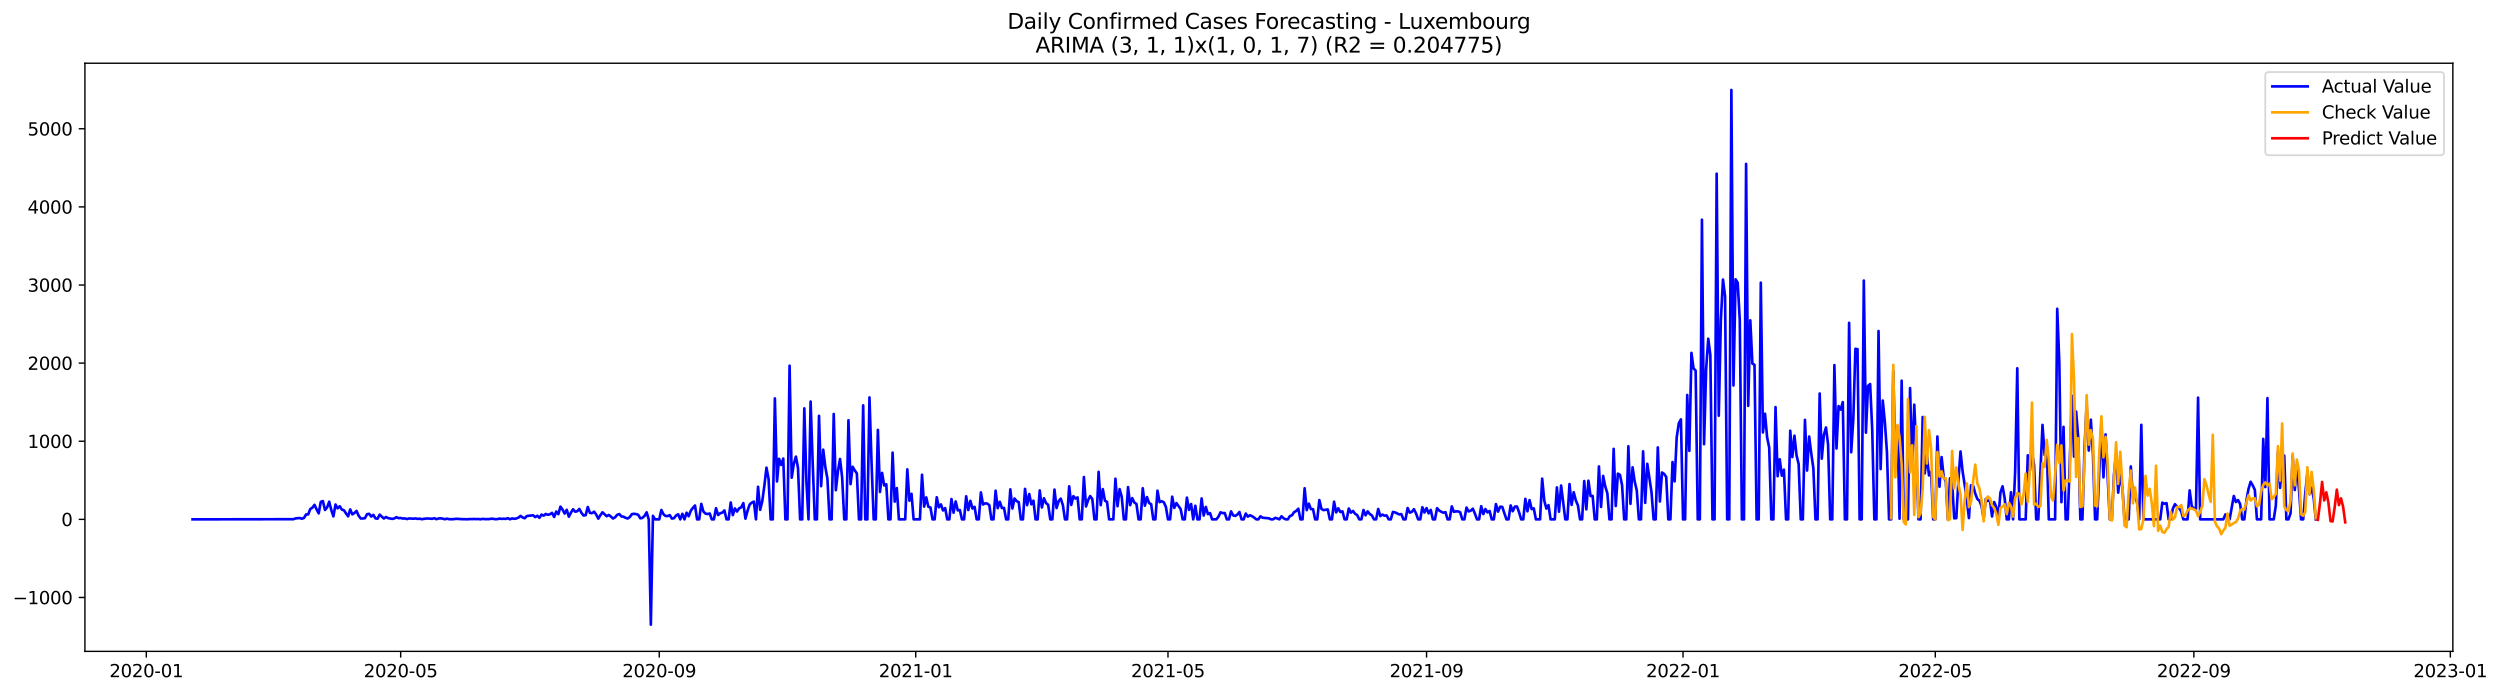 <?xml version="1.0" encoding="utf-8" standalone="no"?>
<!DOCTYPE svg PUBLIC "-//W3C//DTD SVG 1.1//EN"
  "http://www.w3.org/Graphics/SVG/1.1/DTD/svg11.dtd">
<svg xmlns:xlink="http://www.w3.org/1999/xlink" width="1413.894pt" height="392.274pt" viewBox="0 0 1413.894 392.274" xmlns="http://www.w3.org/2000/svg" version="1.1">
 <defs>
  <style type="text/css">*{stroke-linejoin: round; stroke-linecap: butt}</style>
 </defs>
 <g id="figure_1">
  <g id="patch_1">
   <path d="M 0 392.274 
L 1413.894 392.274 
L 1413.894 0 
L 0 0 
z
" style="fill: #ffffff"/>
  </g>
  <g id="axes_1">
   <g id="patch_2">
    <path d="M 48.03 368.396 
L 1387.23 368.396 
L 1387.23 35.755 
L 48.03 35.755 
z
" style="fill: #ffffff"/>
   </g>
   <g id="matplotlib.axis_1">
    <g id="xtick_1">
     <g id="line2d_1">
      <defs>
       <path id="m82446650cd" d="M 0 0 
L 0 3.5 
" style="stroke: #000000; stroke-width: 0.8"/>
      </defs>
      <g>
       <use xlink:href="#m82446650cd" x="82.746" y="368.396" style="stroke: #000000; stroke-width: 0.8"/>
      </g>
     </g>
     <g id="text_1">
      <!-- 2020-01 -->
      <g transform="translate(61.855 382.994)scale(0.1 -0.1)">
       <defs>
        <path id="DejaVuSans-32" d="M 1228 531 
L 3431 531 
L 3431 0 
L 469 0 
L 469 531 
Q 828 903 1448 1529 
Q 2069 2156 2228 2338 
Q 2531 2678 2651 2914 
Q 2772 3150 2772 3378 
Q 2772 3750 2511 3984 
Q 2250 4219 1831 4219 
Q 1534 4219 1204 4116 
Q 875 4013 500 3803 
L 500 4441 
Q 881 4594 1212 4672 
Q 1544 4750 1819 4750 
Q 2544 4750 2975 4387 
Q 3406 4025 3406 3419 
Q 3406 3131 3298 2873 
Q 3191 2616 2906 2266 
Q 2828 2175 2409 1742 
Q 1991 1309 1228 531 
z
" transform="scale(0.016)"/>
        <path id="DejaVuSans-30" d="M 2034 4250 
Q 1547 4250 1301 3770 
Q 1056 3291 1056 2328 
Q 1056 1369 1301 889 
Q 1547 409 2034 409 
Q 2525 409 2770 889 
Q 3016 1369 3016 2328 
Q 3016 3291 2770 3770 
Q 2525 4250 2034 4250 
z
M 2034 4750 
Q 2819 4750 3233 4129 
Q 3647 3509 3647 2328 
Q 3647 1150 3233 529 
Q 2819 -91 2034 -91 
Q 1250 -91 836 529 
Q 422 1150 422 2328 
Q 422 3509 836 4129 
Q 1250 4750 2034 4750 
z
" transform="scale(0.016)"/>
        <path id="DejaVuSans-2d" d="M 313 2009 
L 1997 2009 
L 1997 1497 
L 313 1497 
L 313 2009 
z
" transform="scale(0.016)"/>
        <path id="DejaVuSans-31" d="M 794 531 
L 1825 531 
L 1825 4091 
L 703 3866 
L 703 4441 
L 1819 4666 
L 2450 4666 
L 2450 531 
L 3481 531 
L 3481 0 
L 794 0 
L 794 531 
z
" transform="scale(0.016)"/>
       </defs>
       <use xlink:href="#DejaVuSans-32"/>
       <use xlink:href="#DejaVuSans-30" x="63.623"/>
       <use xlink:href="#DejaVuSans-32" x="127.246"/>
       <use xlink:href="#DejaVuSans-30" x="190.869"/>
       <use xlink:href="#DejaVuSans-2d" x="254.492"/>
       <use xlink:href="#DejaVuSans-30" x="290.576"/>
       <use xlink:href="#DejaVuSans-31" x="354.199"/>
      </g>
     </g>
    </g>
    <g id="xtick_2">
     <g id="line2d_2">
      <g>
       <use xlink:href="#m82446650cd" x="226.606" y="368.396" style="stroke: #000000; stroke-width: 0.8"/>
      </g>
     </g>
     <g id="text_2">
      <!-- 2020-05 -->
      <g transform="translate(205.714 382.994)scale(0.1 -0.1)">
       <defs>
        <path id="DejaVuSans-35" d="M 691 4666 
L 3169 4666 
L 3169 4134 
L 1269 4134 
L 1269 2991 
Q 1406 3038 1543 3061 
Q 1681 3084 1819 3084 
Q 2600 3084 3056 2656 
Q 3513 2228 3513 1497 
Q 3513 744 3044 326 
Q 2575 -91 1722 -91 
Q 1428 -91 1123 -41 
Q 819 9 494 109 
L 494 744 
Q 775 591 1075 516 
Q 1375 441 1709 441 
Q 2250 441 2565 725 
Q 2881 1009 2881 1497 
Q 2881 1984 2565 2268 
Q 2250 2553 1709 2553 
Q 1456 2553 1204 2497 
Q 953 2441 691 2322 
L 691 4666 
z
" transform="scale(0.016)"/>
       </defs>
       <use xlink:href="#DejaVuSans-32"/>
       <use xlink:href="#DejaVuSans-30" x="63.623"/>
       <use xlink:href="#DejaVuSans-32" x="127.246"/>
       <use xlink:href="#DejaVuSans-30" x="190.869"/>
       <use xlink:href="#DejaVuSans-2d" x="254.492"/>
       <use xlink:href="#DejaVuSans-30" x="290.576"/>
       <use xlink:href="#DejaVuSans-35" x="354.199"/>
      </g>
     </g>
    </g>
    <g id="xtick_3">
     <g id="line2d_3">
      <g>
       <use xlink:href="#m82446650cd" x="372.843" y="368.396" style="stroke: #000000; stroke-width: 0.8"/>
      </g>
     </g>
     <g id="text_3">
      <!-- 2020-09 -->
      <g transform="translate(351.951 382.994)scale(0.1 -0.1)">
       <defs>
        <path id="DejaVuSans-39" d="M 703 97 
L 703 672 
Q 941 559 1184 500 
Q 1428 441 1663 441 
Q 2288 441 2617 861 
Q 2947 1281 2994 2138 
Q 2813 1869 2534 1725 
Q 2256 1581 1919 1581 
Q 1219 1581 811 2004 
Q 403 2428 403 3163 
Q 403 3881 828 4315 
Q 1253 4750 1959 4750 
Q 2769 4750 3195 4129 
Q 3622 3509 3622 2328 
Q 3622 1225 3098 567 
Q 2575 -91 1691 -91 
Q 1453 -91 1209 -44 
Q 966 3 703 97 
z
M 1959 2075 
Q 2384 2075 2632 2365 
Q 2881 2656 2881 3163 
Q 2881 3666 2632 3958 
Q 2384 4250 1959 4250 
Q 1534 4250 1286 3958 
Q 1038 3666 1038 3163 
Q 1038 2656 1286 2365 
Q 1534 2075 1959 2075 
z
" transform="scale(0.016)"/>
       </defs>
       <use xlink:href="#DejaVuSans-32"/>
       <use xlink:href="#DejaVuSans-30" x="63.623"/>
       <use xlink:href="#DejaVuSans-32" x="127.246"/>
       <use xlink:href="#DejaVuSans-30" x="190.869"/>
       <use xlink:href="#DejaVuSans-2d" x="254.492"/>
       <use xlink:href="#DejaVuSans-30" x="290.576"/>
       <use xlink:href="#DejaVuSans-39" x="354.199"/>
      </g>
     </g>
    </g>
    <g id="xtick_4">
     <g id="line2d_4">
      <g>
       <use xlink:href="#m82446650cd" x="517.891" y="368.396" style="stroke: #000000; stroke-width: 0.8"/>
      </g>
     </g>
     <g id="text_4">
      <!-- 2021-01 -->
      <g transform="translate(497 382.994)scale(0.1 -0.1)">
       <use xlink:href="#DejaVuSans-32"/>
       <use xlink:href="#DejaVuSans-30" x="63.623"/>
       <use xlink:href="#DejaVuSans-32" x="127.246"/>
       <use xlink:href="#DejaVuSans-31" x="190.869"/>
       <use xlink:href="#DejaVuSans-2d" x="254.492"/>
       <use xlink:href="#DejaVuSans-30" x="290.576"/>
       <use xlink:href="#DejaVuSans-31" x="354.199"/>
      </g>
     </g>
    </g>
    <g id="xtick_5">
     <g id="line2d_5">
      <g>
       <use xlink:href="#m82446650cd" x="660.562" y="368.396" style="stroke: #000000; stroke-width: 0.8"/>
      </g>
     </g>
     <g id="text_5">
      <!-- 2021-05 -->
      <g transform="translate(639.67 382.994)scale(0.1 -0.1)">
       <use xlink:href="#DejaVuSans-32"/>
       <use xlink:href="#DejaVuSans-30" x="63.623"/>
       <use xlink:href="#DejaVuSans-32" x="127.246"/>
       <use xlink:href="#DejaVuSans-31" x="190.869"/>
       <use xlink:href="#DejaVuSans-2d" x="254.492"/>
       <use xlink:href="#DejaVuSans-30" x="290.576"/>
       <use xlink:href="#DejaVuSans-35" x="354.199"/>
      </g>
     </g>
    </g>
    <g id="xtick_6">
     <g id="line2d_6">
      <g>
       <use xlink:href="#m82446650cd" x="806.799" y="368.396" style="stroke: #000000; stroke-width: 0.8"/>
      </g>
     </g>
     <g id="text_6">
      <!-- 2021-09 -->
      <g transform="translate(785.907 382.994)scale(0.1 -0.1)">
       <use xlink:href="#DejaVuSans-32"/>
       <use xlink:href="#DejaVuSans-30" x="63.623"/>
       <use xlink:href="#DejaVuSans-32" x="127.246"/>
       <use xlink:href="#DejaVuSans-31" x="190.869"/>
       <use xlink:href="#DejaVuSans-2d" x="254.492"/>
       <use xlink:href="#DejaVuSans-30" x="290.576"/>
       <use xlink:href="#DejaVuSans-39" x="354.199"/>
      </g>
     </g>
    </g>
    <g id="xtick_7">
     <g id="line2d_7">
      <g>
       <use xlink:href="#m82446650cd" x="951.847" y="368.396" style="stroke: #000000; stroke-width: 0.8"/>
      </g>
     </g>
     <g id="text_7">
      <!-- 2022-01 -->
      <g transform="translate(930.956 382.994)scale(0.1 -0.1)">
       <use xlink:href="#DejaVuSans-32"/>
       <use xlink:href="#DejaVuSans-30" x="63.623"/>
       <use xlink:href="#DejaVuSans-32" x="127.246"/>
       <use xlink:href="#DejaVuSans-32" x="190.869"/>
       <use xlink:href="#DejaVuSans-2d" x="254.492"/>
       <use xlink:href="#DejaVuSans-30" x="290.576"/>
       <use xlink:href="#DejaVuSans-31" x="354.199"/>
      </g>
     </g>
    </g>
    <g id="xtick_8">
     <g id="line2d_8">
      <g>
       <use xlink:href="#m82446650cd" x="1094.517" y="368.396" style="stroke: #000000; stroke-width: 0.8"/>
      </g>
     </g>
     <g id="text_8">
      <!-- 2022-05 -->
      <g transform="translate(1073.626 382.994)scale(0.1 -0.1)">
       <use xlink:href="#DejaVuSans-32"/>
       <use xlink:href="#DejaVuSans-30" x="63.623"/>
       <use xlink:href="#DejaVuSans-32" x="127.246"/>
       <use xlink:href="#DejaVuSans-32" x="190.869"/>
       <use xlink:href="#DejaVuSans-2d" x="254.492"/>
       <use xlink:href="#DejaVuSans-30" x="290.576"/>
       <use xlink:href="#DejaVuSans-35" x="354.199"/>
      </g>
     </g>
    </g>
    <g id="xtick_9">
     <g id="line2d_9">
      <g>
       <use xlink:href="#m82446650cd" x="1240.755" y="368.396" style="stroke: #000000; stroke-width: 0.8"/>
      </g>
     </g>
     <g id="text_9">
      <!-- 2022-09 -->
      <g transform="translate(1219.863 382.994)scale(0.1 -0.1)">
       <use xlink:href="#DejaVuSans-32"/>
       <use xlink:href="#DejaVuSans-30" x="63.623"/>
       <use xlink:href="#DejaVuSans-32" x="127.246"/>
       <use xlink:href="#DejaVuSans-32" x="190.869"/>
       <use xlink:href="#DejaVuSans-2d" x="254.492"/>
       <use xlink:href="#DejaVuSans-30" x="290.576"/>
       <use xlink:href="#DejaVuSans-39" x="354.199"/>
      </g>
     </g>
    </g>
    <g id="xtick_10">
     <g id="line2d_10">
      <g>
       <use xlink:href="#m82446650cd" x="1385.803" y="368.396" style="stroke: #000000; stroke-width: 0.8"/>
      </g>
     </g>
     <g id="text_10">
      <!-- 2023-01 -->
      <g transform="translate(1364.912 382.994)scale(0.1 -0.1)">
       <defs>
        <path id="DejaVuSans-33" d="M 2597 2516 
Q 3050 2419 3304 2112 
Q 3559 1806 3559 1356 
Q 3559 666 3084 287 
Q 2609 -91 1734 -91 
Q 1441 -91 1130 -33 
Q 819 25 488 141 
L 488 750 
Q 750 597 1062 519 
Q 1375 441 1716 441 
Q 2309 441 2620 675 
Q 2931 909 2931 1356 
Q 2931 1769 2642 2001 
Q 2353 2234 1838 2234 
L 1294 2234 
L 1294 2753 
L 1863 2753 
Q 2328 2753 2575 2939 
Q 2822 3125 2822 3475 
Q 2822 3834 2567 4026 
Q 2313 4219 1838 4219 
Q 1578 4219 1281 4162 
Q 984 4106 628 3988 
L 628 4550 
Q 988 4650 1302 4700 
Q 1616 4750 1894 4750 
Q 2613 4750 3031 4423 
Q 3450 4097 3450 3541 
Q 3450 3153 3228 2886 
Q 3006 2619 2597 2516 
z
" transform="scale(0.016)"/>
       </defs>
       <use xlink:href="#DejaVuSans-32"/>
       <use xlink:href="#DejaVuSans-30" x="63.623"/>
       <use xlink:href="#DejaVuSans-32" x="127.246"/>
       <use xlink:href="#DejaVuSans-33" x="190.869"/>
       <use xlink:href="#DejaVuSans-2d" x="254.492"/>
       <use xlink:href="#DejaVuSans-30" x="290.576"/>
       <use xlink:href="#DejaVuSans-31" x="354.199"/>
      </g>
     </g>
    </g>
   </g>
   <g id="matplotlib.axis_2">
    <g id="ytick_1">
     <g id="line2d_11">
      <defs>
       <path id="m48f7ad7885" d="M 0 0 
L -3.5 0 
" style="stroke: #000000; stroke-width: 0.8"/>
      </defs>
      <g>
       <use xlink:href="#m48f7ad7885" x="48.03" y="337.901" style="stroke: #000000; stroke-width: 0.8"/>
      </g>
     </g>
     <g id="text_11">
      <!-- −1000 -->
      <g transform="translate(7.2 341.701)scale(0.1 -0.1)">
       <defs>
        <path id="DejaVuSans-2212" d="M 678 2272 
L 4684 2272 
L 4684 1741 
L 678 1741 
L 678 2272 
z
" transform="scale(0.016)"/>
       </defs>
       <use xlink:href="#DejaVuSans-2212"/>
       <use xlink:href="#DejaVuSans-31" x="83.789"/>
       <use xlink:href="#DejaVuSans-30" x="147.412"/>
       <use xlink:href="#DejaVuSans-30" x="211.035"/>
       <use xlink:href="#DejaVuSans-30" x="274.658"/>
      </g>
     </g>
    </g>
    <g id="ytick_2">
     <g id="line2d_12">
      <g>
       <use xlink:href="#m48f7ad7885" x="48.03" y="293.723" style="stroke: #000000; stroke-width: 0.8"/>
      </g>
     </g>
     <g id="text_12">
      <!-- 0 -->
      <g transform="translate(34.667 297.522)scale(0.1 -0.1)">
       <use xlink:href="#DejaVuSans-30"/>
      </g>
     </g>
    </g>
    <g id="ytick_3">
     <g id="line2d_13">
      <g>
       <use xlink:href="#m48f7ad7885" x="48.03" y="249.545" style="stroke: #000000; stroke-width: 0.8"/>
      </g>
     </g>
     <g id="text_13">
      <!-- 1000 -->
      <g transform="translate(15.58 253.344)scale(0.1 -0.1)">
       <use xlink:href="#DejaVuSans-31"/>
       <use xlink:href="#DejaVuSans-30" x="63.623"/>
       <use xlink:href="#DejaVuSans-30" x="127.246"/>
       <use xlink:href="#DejaVuSans-30" x="190.869"/>
      </g>
     </g>
    </g>
    <g id="ytick_4">
     <g id="line2d_14">
      <g>
       <use xlink:href="#m48f7ad7885" x="48.03" y="205.367" style="stroke: #000000; stroke-width: 0.8"/>
      </g>
     </g>
     <g id="text_14">
      <!-- 2000 -->
      <g transform="translate(15.58 209.166)scale(0.1 -0.1)">
       <use xlink:href="#DejaVuSans-32"/>
       <use xlink:href="#DejaVuSans-30" x="63.623"/>
       <use xlink:href="#DejaVuSans-30" x="127.246"/>
       <use xlink:href="#DejaVuSans-30" x="190.869"/>
      </g>
     </g>
    </g>
    <g id="ytick_5">
     <g id="line2d_15">
      <g>
       <use xlink:href="#m48f7ad7885" x="48.03" y="161.189" style="stroke: #000000; stroke-width: 0.8"/>
      </g>
     </g>
     <g id="text_15">
      <!-- 3000 -->
      <g transform="translate(15.58 164.988)scale(0.1 -0.1)">
       <use xlink:href="#DejaVuSans-33"/>
       <use xlink:href="#DejaVuSans-30" x="63.623"/>
       <use xlink:href="#DejaVuSans-30" x="127.246"/>
       <use xlink:href="#DejaVuSans-30" x="190.869"/>
      </g>
     </g>
    </g>
    <g id="ytick_6">
     <g id="line2d_16">
      <g>
       <use xlink:href="#m48f7ad7885" x="48.03" y="117.01" style="stroke: #000000; stroke-width: 0.8"/>
      </g>
     </g>
     <g id="text_16">
      <!-- 4000 -->
      <g transform="translate(15.58 120.81)scale(0.1 -0.1)">
       <defs>
        <path id="DejaVuSans-34" d="M 2419 4116 
L 825 1625 
L 2419 1625 
L 2419 4116 
z
M 2253 4666 
L 3047 4666 
L 3047 1625 
L 3713 1625 
L 3713 1100 
L 3047 1100 
L 3047 0 
L 2419 0 
L 2419 1100 
L 313 1100 
L 313 1709 
L 2253 4666 
z
" transform="scale(0.016)"/>
       </defs>
       <use xlink:href="#DejaVuSans-34"/>
       <use xlink:href="#DejaVuSans-30" x="63.623"/>
       <use xlink:href="#DejaVuSans-30" x="127.246"/>
       <use xlink:href="#DejaVuSans-30" x="190.869"/>
      </g>
     </g>
    </g>
    <g id="ytick_7">
     <g id="line2d_17">
      <g>
       <use xlink:href="#m48f7ad7885" x="48.03" y="72.832" style="stroke: #000000; stroke-width: 0.8"/>
      </g>
     </g>
     <g id="text_17">
      <!-- 5000 -->
      <g transform="translate(15.58 76.631)scale(0.1 -0.1)">
       <use xlink:href="#DejaVuSans-35"/>
       <use xlink:href="#DejaVuSans-30" x="63.623"/>
       <use xlink:href="#DejaVuSans-30" x="127.246"/>
       <use xlink:href="#DejaVuSans-30" x="190.869"/>
      </g>
     </g>
    </g>
   </g>
   <g id="line2d_18">
    <path d="M 108.902 293.723 
L 165.971 293.635 
L 167.16 293.193 
L 169.537 292.972 
L 170.726 293.37 
L 171.915 292.928 
L 173.104 290.94 
L 174.293 290.94 
L 175.482 287.892 
L 176.671 287.141 
L 177.86 285.506 
L 179.049 288.068 
L 180.238 290.322 
L 181.427 283.827 
L 182.615 283.386 
L 183.804 288.422 
L 184.993 287.008 
L 186.182 283.739 
L 187.371 288.466 
L 188.56 292.044 
L 189.749 285.329 
L 190.938 287.494 
L 192.127 286.301 
L 193.316 288.201 
L 194.505 288.554 
L 195.694 290.41 
L 196.883 292 
L 198.071 288.113 
L 199.26 290.896 
L 200.449 290.145 
L 201.638 288.952 
L 202.827 291.647 
L 204.016 293.237 
L 205.205 293.237 
L 206.394 293.061 
L 207.583 290.807 
L 208.772 290.587 
L 209.961 292.133 
L 211.15 291.205 
L 212.338 293.149 
L 213.527 293.37 
L 214.716 291.073 
L 217.094 293.237 
L 218.283 292.398 
L 219.472 293.016 
L 221.85 293.458 
L 223.039 293.193 
L 224.228 292.486 
L 225.417 293.061 
L 226.606 292.928 
L 227.794 293.281 
L 228.983 293.193 
L 230.172 293.547 
L 231.361 293.193 
L 233.739 293.37 
L 234.928 293.193 
L 236.117 293.458 
L 237.306 293.326 
L 238.495 293.635 
L 240.873 293.281 
L 242.062 293.237 
L 244.439 293.414 
L 245.628 293.061 
L 246.817 293.635 
L 248.006 293.237 
L 249.195 293.149 
L 250.384 293.326 
L 251.573 293.679 
L 252.762 293.326 
L 253.951 293.635 
L 256.329 293.635 
L 257.517 293.458 
L 258.706 293.414 
L 259.895 293.547 
L 262.273 293.635 
L 264.651 293.679 
L 265.84 293.547 
L 267.029 293.591 
L 268.218 293.502 
L 269.407 293.591 
L 270.596 293.547 
L 271.785 293.679 
L 272.973 293.458 
L 274.162 293.591 
L 276.54 293.591 
L 277.729 293.37 
L 278.918 293.414 
L 280.107 293.635 
L 281.296 293.591 
L 282.485 293.281 
L 283.674 293.458 
L 284.863 293.37 
L 286.052 293.458 
L 287.24 293.061 
L 288.429 293.679 
L 289.618 293.193 
L 290.807 293.414 
L 291.996 293.237 
L 293.185 292.751 
L 294.374 291.779 
L 295.563 292.619 
L 296.752 293.105 
L 297.941 291.824 
L 301.508 291.426 
L 302.696 292.442 
L 303.885 291.691 
L 305.074 292.84 
L 306.263 291.028 
L 307.452 291.647 
L 308.641 290.675 
L 309.83 291.161 
L 311.019 290.852 
L 312.208 290.056 
L 313.397 292.354 
L 314.586 289.305 
L 315.775 290.807 
L 316.963 286.522 
L 318.152 288.245 
L 319.341 290.454 
L 320.53 288.333 
L 321.719 292.221 
L 322.908 289.924 
L 324.097 288.024 
L 325.286 289.394 
L 326.475 289.129 
L 327.664 287.848 
L 328.853 290.056 
L 330.042 291.559 
L 331.231 291.338 
L 332.419 286.743 
L 333.608 290.056 
L 334.797 290.233 
L 335.986 289.394 
L 337.175 290.984 
L 338.364 293.326 
L 339.553 291.382 
L 340.742 289.747 
L 343.12 291.956 
L 344.309 291.249 
L 345.498 292.133 
L 346.687 293.237 
L 347.875 292.575 
L 349.064 291.161 
L 350.253 290.719 
L 351.442 292.089 
L 352.631 292.221 
L 353.82 292.884 
L 355.009 293.237 
L 356.198 292.398 
L 357.387 290.763 
L 358.576 290.587 
L 359.765 290.763 
L 360.954 291.161 
L 362.142 293.149 
L 363.331 292.884 
L 364.52 291.779 
L 365.709 289.747 
L 366.898 293.723 
L 368.087 353.276 
L 369.276 291.735 
L 370.465 293.723 
L 372.843 293.723 
L 374.032 288.422 
L 375.221 290.807 
L 376.41 291.824 
L 377.598 291.868 
L 378.787 291.338 
L 379.976 293.281 
L 381.165 293.105 
L 382.354 291.559 
L 383.543 290.852 
L 384.732 293.723 
L 385.921 290.587 
L 387.11 293.723 
L 388.299 289.968 
L 389.488 291.956 
L 390.677 288.864 
L 391.865 287.229 
L 393.054 285.904 
L 394.243 293.723 
L 395.432 293.723 
L 396.621 284.976 
L 397.81 289.305 
L 398.999 290.454 
L 400.188 290.719 
L 401.377 290.41 
L 402.566 293.723 
L 403.755 293.723 
L 404.944 287.406 
L 406.133 291.293 
L 407.321 290.277 
L 408.51 289.924 
L 409.699 288.687 
L 410.888 293.723 
L 412.077 293.723 
L 413.266 284.181 
L 414.455 291.338 
L 415.644 287.538 
L 416.833 289.305 
L 418.022 287.494 
L 419.211 286.92 
L 420.4 284.534 
L 421.588 293.326 
L 422.777 288.908 
L 423.966 285.329 
L 425.155 284.269 
L 426.344 283.695 
L 427.533 293.723 
L 428.722 275.301 
L 429.911 288.333 
L 431.1 283.518 
L 432.289 274.727 
L 433.478 264.477 
L 434.667 270.839 
L 435.856 293.723 
L 437.044 293.723 
L 438.233 225.335 
L 439.422 272.297 
L 440.611 259.485 
L 441.8 262.931 
L 442.989 259.353 
L 444.178 293.723 
L 445.367 293.723 
L 446.556 206.825 
L 447.745 270.176 
L 448.934 262.357 
L 450.123 258.248 
L 451.312 264.61 
L 452.5 293.723 
L 453.689 293.723 
L 454.878 230.946 
L 456.067 272.385 
L 457.256 293.723 
L 458.445 227.102 
L 459.634 262.224 
L 460.823 293.723 
L 462.012 293.723 
L 463.201 235.187 
L 464.39 274.947 
L 465.579 254.316 
L 466.767 264.124 
L 467.956 270.795 
L 469.145 293.723 
L 470.334 293.723 
L 471.523 234.127 
L 472.712 277.245 
L 473.901 266.509 
L 475.09 259.573 
L 476.279 270.044 
L 477.468 293.723 
L 478.657 293.723 
L 479.846 237.661 
L 481.035 273.799 
L 482.223 263.991 
L 483.412 266.023 
L 484.601 267.746 
L 485.79 293.723 
L 486.979 293.723 
L 488.168 229.267 
L 489.357 293.723 
L 490.546 293.723 
L 491.735 224.761 
L 492.924 262.003 
L 494.113 293.723 
L 495.302 293.723 
L 496.49 243.139 
L 497.679 278.261 
L 498.868 267.437 
L 500.057 274.55 
L 501.246 273.887 
L 502.435 293.723 
L 503.624 293.723 
L 504.813 255.995 
L 506.002 283.695 
L 507.191 276.052 
L 508.38 293.723 
L 511.946 293.723 
L 513.135 265.449 
L 514.324 283.165 
L 515.513 279.277 
L 516.702 293.723 
L 520.269 293.723 
L 521.458 268.497 
L 522.647 286.522 
L 523.836 281.309 
L 525.025 286.566 
L 526.213 287.008 
L 527.402 293.723 
L 528.591 293.723 
L 529.78 281.221 
L 530.969 286.92 
L 532.158 285.285 
L 533.347 288.687 
L 534.536 287.362 
L 535.725 293.723 
L 536.914 293.723 
L 538.103 282.237 
L 539.292 289.968 
L 540.481 283.606 
L 541.669 288.643 
L 542.858 288.466 
L 544.047 293.723 
L 545.236 293.723 
L 546.425 280.691 
L 547.614 288.466 
L 548.803 283.253 
L 549.992 287.582 
L 551.181 286.655 
L 552.37 293.723 
L 553.559 293.723 
L 554.748 278.482 
L 555.937 285.329 
L 557.125 284.667 
L 558.314 284.799 
L 559.503 285.683 
L 560.692 293.723 
L 561.881 293.723 
L 563.07 277.51 
L 564.259 287.406 
L 565.448 283.783 
L 566.637 287.317 
L 567.826 287.229 
L 569.015 293.723 
L 570.204 293.723 
L 571.392 276.759 
L 572.581 287.582 
L 573.77 281.928 
L 574.959 283.43 
L 576.148 284.004 
L 577.337 293.723 
L 578.526 293.723 
L 579.715 276.494 
L 580.904 285.683 
L 582.093 279.409 
L 583.282 285.197 
L 584.471 283.165 
L 585.66 293.723 
L 586.848 293.723 
L 588.037 277.377 
L 589.226 287.008 
L 590.415 281.795 
L 591.604 284.534 
L 592.793 285.506 
L 593.982 293.723 
L 595.171 293.723 
L 596.36 276.891 
L 597.549 287.317 
L 598.738 283.386 
L 599.927 282.016 
L 601.115 285.683 
L 602.304 293.723 
L 603.493 293.723 
L 604.682 275.036 
L 605.871 285.55 
L 607.06 280.602 
L 608.249 281.972 
L 609.438 281.309 
L 610.627 293.723 
L 611.816 293.723 
L 613.005 269.779 
L 614.194 286.434 
L 615.383 282.9 
L 616.571 280.558 
L 617.76 282.237 
L 618.949 293.723 
L 620.138 293.723 
L 621.327 266.863 
L 622.516 285.683 
L 623.705 276.626 
L 624.894 283.165 
L 626.083 283.827 
L 627.272 293.723 
L 629.65 293.723 
L 630.838 270.751 
L 632.027 286.301 
L 633.216 276.626 
L 634.405 281.044 
L 635.594 293.723 
L 636.783 293.723 
L 637.972 275.478 
L 639.161 285.683 
L 640.35 281.707 
L 641.539 284.225 
L 642.728 285.02 
L 643.917 293.723 
L 645.106 293.723 
L 646.294 276.14 
L 647.483 285.992 
L 648.672 281.132 
L 649.861 284.49 
L 651.05 285.153 
L 652.239 293.723 
L 653.428 293.723 
L 654.617 277.51 
L 655.806 284.004 
L 656.995 283.474 
L 658.184 284.048 
L 659.373 286.655 
L 660.562 293.723 
L 661.75 293.723 
L 662.939 280.912 
L 664.128 287.229 
L 665.317 284.534 
L 667.695 287.848 
L 668.884 293.723 
L 670.073 293.723 
L 671.262 281.442 
L 672.451 288.378 
L 673.64 285.064 
L 674.829 293.723 
L 676.017 286.036 
L 677.206 293.723 
L 678.395 293.723 
L 679.584 281.883 
L 680.773 291.559 
L 681.962 286.699 
L 683.151 290.763 
L 684.34 290.189 
L 685.529 293.723 
L 687.907 293.723 
L 689.096 292.221 
L 690.285 289.747 
L 691.473 290.189 
L 692.662 290.145 
L 693.851 293.723 
L 695.04 293.723 
L 696.229 289.217 
L 697.418 291.47 
L 698.607 291.779 
L 699.796 291.028 
L 700.985 289.57 
L 702.174 293.723 
L 703.363 293.723 
L 704.552 290.454 
L 705.74 292.177 
L 706.929 291.426 
L 708.118 291.956 
L 709.307 292.707 
L 710.496 293.723 
L 711.685 293.723 
L 712.874 292 
L 714.063 292.796 
L 717.63 293.149 
L 718.819 293.723 
L 720.008 293.723 
L 721.196 292.884 
L 722.385 293.193 
L 723.574 293.723 
L 724.763 292 
L 725.952 293.105 
L 727.141 293.723 
L 728.33 293.723 
L 729.519 291.868 
L 730.708 291.382 
L 731.897 289.659 
L 733.086 288.952 
L 734.275 287.715 
L 735.463 293.723 
L 736.652 293.723 
L 737.841 276.14 
L 739.03 288.51 
L 740.219 284.843 
L 741.408 287.936 
L 742.597 287.936 
L 743.786 293.723 
L 744.975 293.723 
L 746.164 282.811 
L 747.353 287.803 
L 748.542 288.51 
L 750.919 288.113 
L 752.108 293.723 
L 753.297 293.723 
L 754.486 283.739 
L 755.675 289.791 
L 756.864 287.494 
L 758.053 289.57 
L 759.242 289.173 
L 760.431 293.723 
L 761.62 293.723 
L 762.809 287.582 
L 763.998 289.924 
L 765.187 288.996 
L 766.375 290.542 
L 767.564 291.338 
L 768.753 293.723 
L 769.942 293.723 
L 771.131 288.422 
L 772.32 291.426 
L 773.509 289.217 
L 774.698 290.719 
L 775.887 291.514 
L 777.076 293.723 
L 778.265 293.723 
L 779.454 287.848 
L 780.642 291.868 
L 781.831 291.028 
L 783.02 291.647 
L 784.209 291.514 
L 785.398 293.723 
L 786.587 293.723 
L 787.776 289.526 
L 788.965 289.791 
L 791.343 290.94 
L 792.532 290.763 
L 793.721 293.723 
L 794.91 293.723 
L 796.098 287.317 
L 797.287 289.924 
L 798.476 289.482 
L 799.665 287.98 
L 800.854 290.41 
L 802.043 293.723 
L 803.232 293.723 
L 804.421 286.876 
L 805.61 289.836 
L 806.799 287.362 
L 807.988 290.322 
L 809.177 288.378 
L 810.365 293.723 
L 811.554 293.723 
L 812.743 287.406 
L 813.932 288.731 
L 815.121 289.438 
L 816.31 289.968 
L 817.499 289.659 
L 818.688 293.723 
L 819.877 293.723 
L 821.066 286.39 
L 822.255 289.482 
L 823.444 289.217 
L 824.633 289.217 
L 825.821 289.703 
L 827.01 293.723 
L 828.199 293.723 
L 829.388 287.052 
L 830.577 289.261 
L 831.766 288.819 
L 832.955 287.715 
L 834.144 290.454 
L 835.333 293.723 
L 836.522 293.723 
L 837.711 286.301 
L 838.9 290.719 
L 840.088 287.892 
L 841.277 289.791 
L 842.466 288.996 
L 843.655 293.723 
L 844.844 293.723 
L 846.033 285.108 
L 847.222 289.35 
L 848.411 286.611 
L 849.6 286.655 
L 851.978 293.723 
L 853.167 293.723 
L 854.356 285.86 
L 855.544 289.129 
L 856.733 286.522 
L 857.922 286.434 
L 859.111 289.659 
L 860.3 293.723 
L 861.489 293.723 
L 862.678 282.149 
L 863.867 289.173 
L 865.056 282.855 
L 866.245 287.936 
L 867.434 287.494 
L 868.623 293.723 
L 871 293.723 
L 872.189 270.706 
L 873.378 283.165 
L 874.567 287.627 
L 875.756 285.683 
L 876.945 293.723 
L 879.323 293.723 
L 880.512 275.654 
L 881.701 289.394 
L 882.89 274.594 
L 885.267 293.723 
L 886.456 293.723 
L 887.645 273.755 
L 888.834 285.55 
L 890.023 278.393 
L 891.212 282.988 
L 892.401 285.815 
L 893.59 293.723 
L 894.779 293.723 
L 895.968 272.076 
L 897.157 288.068 
L 898.346 271.855 
L 899.535 280.514 
L 900.723 280.47 
L 901.912 293.723 
L 903.101 293.723 
L 904.29 263.815 
L 905.479 286.699 
L 906.668 269.16 
L 907.857 275.124 
L 909.046 278.924 
L 910.235 293.723 
L 911.424 293.723 
L 912.613 253.874 
L 913.802 286.169 
L 914.99 267.879 
L 916.179 268.542 
L 917.368 274.373 
L 918.557 293.723 
L 919.746 293.723 
L 920.935 252.417 
L 922.124 284.932 
L 923.313 264.301 
L 924.502 272.253 
L 925.691 277.421 
L 926.88 293.723 
L 928.069 293.723 
L 929.258 255.244 
L 930.446 284.402 
L 931.635 262.313 
L 934.013 278.305 
L 935.202 293.723 
L 936.391 293.723 
L 937.58 253.035 
L 938.769 283.606 
L 939.958 267.216 
L 941.147 268.012 
L 942.336 269.734 
L 943.525 293.723 
L 944.713 293.723 
L 945.902 261.296 
L 947.091 272.253 
L 948.28 247.204 
L 949.469 239.384 
L 950.658 237.175 
L 951.847 293.723 
L 953.036 293.723 
L 954.225 223.391 
L 955.414 254.979 
L 956.603 199.579 
L 957.792 208.371 
L 958.981 209.564 
L 960.169 293.723 
L 961.358 293.723 
L 962.547 124.256 
L 963.736 251.224 
L 964.925 208.724 
L 966.114 191.583 
L 967.303 200.816 
L 968.492 293.723 
L 969.681 293.723 
L 970.87 98.235 
L 972.059 235.099 
L 973.248 180.98 
L 974.437 158.096 
L 975.625 167.55 
L 976.814 293.723 
L 978.003 293.723 
L 979.192 50.876 
L 980.381 218.002 
L 981.57 157.964 
L 982.759 159.907 
L 983.948 180.98 
L 985.137 293.723 
L 986.326 293.723 
L 987.515 92.712 
L 988.704 229.532 
L 989.892 181.157 
L 991.081 205.632 
L 992.27 206.339 
L 993.459 293.723 
L 994.648 293.723 
L 995.837 159.863 
L 997.026 244.597 
L 998.215 233.994 
L 999.404 247.336 
L 1000.593 253.212 
L 1001.782 293.723 
L 1002.971 293.723 
L 1004.16 230.239 
L 1005.348 269.337 
L 1006.537 259.75 
L 1007.726 269.028 
L 1008.915 265.626 
L 1010.104 293.723 
L 1011.293 293.723 
L 1012.482 243.581 
L 1013.671 258.469 
L 1014.86 246.408 
L 1016.049 257.541 
L 1017.238 262.445 
L 1018.427 293.723 
L 1019.615 293.723 
L 1020.804 237.44 
L 1021.993 266.112 
L 1023.182 246.894 
L 1024.371 256.393 
L 1025.56 264.875 
L 1026.749 293.723 
L 1027.938 293.723 
L 1029.127 222.552 
L 1030.316 259.397 
L 1031.505 245.922 
L 1032.694 241.77 
L 1033.883 251.4 
L 1035.071 293.723 
L 1036.26 293.723 
L 1037.449 206.471 
L 1038.638 253.654 
L 1039.827 229.665 
L 1041.016 231.653 
L 1042.205 227.412 
L 1043.394 293.723 
L 1044.583 293.723 
L 1045.772 182.571 
L 1046.961 255.774 
L 1048.15 236.998 
L 1049.338 197.282 
L 1050.527 197.459 
L 1051.716 293.723 
L 1052.905 293.723 
L 1054.094 158.67 
L 1055.283 244.685 
L 1056.472 218.223 
L 1057.661 217.207 
L 1058.85 243.007 
L 1060.039 293.723 
L 1061.228 293.723 
L 1062.417 187.21 
L 1063.606 265.272 
L 1064.794 226.528 
L 1065.983 238.545 
L 1067.172 255.642 
L 1068.361 293.723 
L 1069.55 293.723 
L 1070.739 209.961 
L 1071.928 259.397 
L 1073.117 241.195 
L 1074.306 293.37 
L 1075.495 215.307 
L 1076.684 293.723 
L 1079.062 293.723 
L 1080.25 219.504 
L 1081.439 263.77 
L 1082.628 228.87 
L 1083.817 257.099 
L 1085.006 293.723 
L 1086.195 293.723 
L 1087.384 235.85 
L 1088.573 267.746 
L 1089.762 257.409 
L 1090.951 268.895 
L 1092.14 266.863 
L 1093.329 293.723 
L 1094.517 293.723 
L 1095.706 246.85 
L 1096.895 275.257 
L 1098.084 258.513 
L 1099.273 269.734 
L 1100.462 272.297 
L 1101.651 293.723 
L 1102.84 270.485 
L 1104.029 272.562 
L 1105.218 293.149 
L 1106.407 293.016 
L 1107.596 271.369 
L 1108.785 255.332 
L 1109.973 266.642 
L 1111.162 274.373 
L 1112.351 282.855 
L 1113.54 293.016 
L 1114.729 274.462 
L 1115.918 274.638 
L 1117.107 279.1 
L 1118.296 282.193 
L 1119.485 283.253 
L 1120.674 286.257 
L 1121.863 293.149 
L 1123.052 282.193 
L 1124.24 283.341 
L 1125.429 282.9 
L 1126.618 292.089 
L 1127.807 283.96 
L 1128.996 286.655 
L 1130.185 293.061 
L 1131.374 278.526 
L 1132.563 275.036 
L 1133.752 281.795 
L 1134.941 293.723 
L 1136.13 293.723 
L 1137.319 278.393 
L 1138.508 293.723 
L 1139.696 266.333 
L 1140.885 208.283 
L 1142.074 293.723 
L 1145.641 293.723 
L 1146.83 257.497 
L 1148.019 266.112 
L 1149.208 255.951 
L 1150.397 263.152 
L 1151.586 293.723 
L 1152.775 293.723 
L 1155.152 240.312 
L 1156.341 257.276 
L 1157.53 251.135 
L 1158.719 293.723 
L 1162.286 293.723 
L 1163.475 174.619 
L 1164.664 205.19 
L 1165.853 284.004 
L 1167.042 241.416 
L 1168.231 293.723 
L 1169.419 293.723 
L 1170.608 260.501 
L 1171.797 223.877 
L 1172.986 258.248 
L 1174.175 232.801 
L 1175.364 247.601 
L 1176.553 293.723 
L 1177.742 293.723 
L 1178.931 253.123 
L 1180.12 228.737 
L 1181.309 254.802 
L 1182.498 237.352 
L 1183.687 256.834 
L 1184.875 293.723 
L 1186.064 293.723 
L 1188.442 240.003 
L 1189.631 269.955 
L 1190.82 245.702 
L 1193.198 293.723 
L 1194.387 293.723 
L 1195.576 268.497 
L 1196.765 256.569 
L 1197.954 278.614 
L 1199.142 268.63 
L 1200.331 275.478 
L 1201.52 293.723 
L 1203.898 293.723 
L 1205.087 263.815 
L 1206.276 281.132 
L 1207.465 280.779 
L 1208.654 284.269 
L 1209.843 293.723 
L 1211.032 240.268 
L 1212.221 293.723 
L 1221.732 293.723 
L 1222.921 284.269 
L 1224.11 284.888 
L 1225.299 284.578 
L 1226.488 293.723 
L 1227.677 293.723 
L 1228.865 287.671 
L 1230.054 285.153 
L 1231.243 286.566 
L 1232.432 287.406 
L 1233.621 289.261 
L 1234.81 293.723 
L 1237.188 293.723 
L 1238.377 277.333 
L 1239.566 286.345 
L 1240.755 287.494 
L 1241.944 287.892 
L 1243.133 224.894 
L 1244.321 293.723 
L 1257.4 293.723 
L 1258.588 290.94 
L 1259.777 293.723 
L 1260.966 293.723 
L 1263.344 280.514 
L 1264.533 283.916 
L 1265.722 282.811 
L 1266.911 284.976 
L 1268.1 293.723 
L 1269.289 293.723 
L 1270.478 282.988 
L 1271.667 276.494 
L 1272.856 272.474 
L 1274.044 274.506 
L 1275.233 277.024 
L 1276.422 293.723 
L 1278.8 293.723 
L 1279.989 248.22 
L 1281.178 275.478 
L 1282.367 225.159 
L 1283.556 293.723 
L 1285.934 293.723 
L 1287.123 285.86 
L 1288.312 255.686 
L 1289.5 275.919 
L 1290.689 260.766 
L 1291.878 257.674 
L 1293.067 293.723 
L 1294.256 293.723 
L 1295.445 290.277 
L 1296.634 257.851 
L 1297.823 277.156 
L 1299.012 263.108 
L 1300.201 276.759 
L 1301.39 293.723 
L 1302.579 293.723 
L 1303.767 278.835 
L 1304.956 267.437 
L 1306.145 279.498 
L 1307.334 275.699 
L 1308.523 281.795 
L 1309.712 293.723 
L 1309.712 293.723 
" clip-path="url(#pa00ff99840)" style="fill: none; stroke: #0000ff; stroke-width: 1.5; stroke-linecap: square"/>
   </g>
   <g id="line2d_19">
    <path d="M 1069.55 293.088 
L 1070.739 206.348 
L 1071.928 269.949 
L 1073.117 240.332 
L 1074.306 247.221 
L 1075.495 262.712 
L 1076.684 295.2 
L 1077.873 296.591 
L 1079.062 225.705 
L 1080.25 267.176 
L 1081.439 251.834 
L 1082.628 291.174 
L 1083.817 240.969 
L 1085.006 292.467 
L 1086.195 290.357 
L 1087.384 276.339 
L 1088.573 235.75 
L 1089.762 262.148 
L 1090.951 243.267 
L 1092.14 253.917 
L 1093.329 292.25 
L 1094.517 293.82 
L 1095.706 255.61 
L 1096.895 269.578 
L 1098.084 266.572 
L 1099.273 270.563 
L 1100.462 270.537 
L 1101.651 294.188 
L 1102.84 293.613 
L 1104.029 255.032 
L 1105.218 276.135 
L 1106.407 264.332 
L 1107.596 274.087 
L 1108.785 279.809 
L 1109.973 299.683 
L 1111.162 282.876 
L 1112.351 273.41 
L 1113.54 286.825 
L 1114.729 283.684 
L 1115.918 271.954 
L 1117.107 262.78 
L 1118.296 273.456 
L 1119.485 276.241 
L 1120.674 283.149 
L 1121.863 294.858 
L 1123.052 282.775 
L 1124.24 280.815 
L 1125.429 281.944 
L 1126.618 285.684 
L 1127.807 287.284 
L 1128.996 290.496 
L 1130.185 296.83 
L 1131.374 287.234 
L 1132.563 286.532 
L 1133.752 285.218 
L 1134.941 290.706 
L 1136.13 284.314 
L 1137.319 286.374 
L 1138.508 292.144 
L 1139.696 281.635 
L 1140.885 278.828 
L 1142.074 279.37 
L 1143.263 285.233 
L 1144.452 279.67 
L 1145.641 267.823 
L 1146.83 283.977 
L 1148.019 265.715 
L 1149.208 227.693 
L 1150.397 285.412 
L 1151.586 284.92 
L 1152.775 286.687 
L 1153.963 286.237 
L 1155.152 262.045 
L 1156.341 264.069 
L 1157.53 248.808 
L 1158.719 260.18 
L 1159.908 280.715 
L 1161.097 283.126 
L 1162.286 268.834 
L 1163.475 251.509 
L 1164.664 261.845 
L 1165.853 251.9 
L 1167.042 277.469 
L 1168.231 271.771 
L 1169.419 271.747 
L 1170.608 272.391 
L 1171.797 188.948 
L 1172.986 215.14 
L 1174.175 269.667 
L 1175.364 247.813 
L 1176.553 286.729 
L 1177.742 286.361 
L 1178.931 260.574 
L 1180.12 223.5 
L 1181.309 251.435 
L 1182.498 243.271 
L 1183.687 248.624 
L 1184.875 285.921 
L 1186.064 286.345 
L 1187.253 256.236 
L 1188.442 235.448 
L 1189.631 258.616 
L 1190.82 247.049 
L 1192.009 262.046 
L 1193.198 293.637 
L 1194.387 294.377 
L 1195.576 271.058 
L 1196.765 250.153 
L 1197.954 273.622 
L 1199.142 255.512 
L 1200.331 274.837 
L 1201.52 297.267 
L 1202.709 298.192 
L 1203.898 277.826 
L 1205.087 266.134 
L 1206.276 284.67 
L 1207.465 275.68 
L 1208.654 284.351 
L 1209.843 299.412 
L 1211.032 299.206 
L 1212.221 293.794 
L 1213.41 269.108 
L 1214.598 280.261 
L 1215.787 276.474 
L 1216.976 284.633 
L 1218.165 297.56 
L 1219.354 263.408 
L 1220.543 300.163 
L 1221.732 297.283 
L 1222.921 300.857 
L 1224.11 301.303 
L 1225.299 299.216 
L 1226.488 298.042 
L 1227.677 289.423 
L 1228.865 293.852 
L 1230.054 292.607 
L 1231.243 286.736 
L 1232.432 286.806 
L 1233.621 285.687 
L 1234.81 291.794 
L 1235.999 291.33 
L 1237.188 288.816 
L 1238.377 287.617 
L 1239.566 287.543 
L 1240.755 288.082 
L 1241.944 288.765 
L 1243.133 291.881 
L 1244.321 289.358 
L 1245.51 286.287 
L 1246.699 271.019 
L 1247.888 274.35 
L 1249.077 279.515 
L 1250.266 283.827 
L 1251.455 245.869 
L 1252.644 294.97 
L 1253.833 297.629 
L 1255.022 298.904 
L 1256.211 302.082 
L 1257.4 300 
L 1258.588 298.523 
L 1259.777 290.451 
L 1260.966 297.307 
L 1262.155 296.664 
L 1263.344 295.824 
L 1264.533 295.241 
L 1265.722 293.326 
L 1266.911 289.079 
L 1268.1 287.783 
L 1269.289 288.242 
L 1271.667 280.062 
L 1272.856 283.057 
L 1274.044 281.883 
L 1275.233 281.763 
L 1276.422 286.27 
L 1277.611 285.568 
L 1278.8 277.913 
L 1279.989 274.25 
L 1281.178 272.83 
L 1282.367 274.425 
L 1283.556 273.475 
L 1284.745 282.347 
L 1285.934 281.113 
L 1287.123 279.338 
L 1288.312 252.345 
L 1289.5 271.841 
L 1290.689 239.476 
L 1291.878 286.366 
L 1293.067 288.493 
L 1294.256 289.11 
L 1295.445 283.315 
L 1296.634 256.477 
L 1297.823 274.466 
L 1299.012 259.926 
L 1300.201 266.122 
L 1301.39 290.877 
L 1302.579 291.711 
L 1303.767 289.567 
L 1304.956 264.228 
L 1306.145 279.46 
L 1307.334 266.868 
L 1308.523 276.714 
L 1309.712 293.128 
L 1309.712 293.128 
" clip-path="url(#pa00ff99840)" style="fill: none; stroke: #ffa500; stroke-width: 1.5; stroke-linecap: square"/>
   </g>
   <g id="line2d_20">
    <path d="M 1310.901 293.981 
L 1312.09 284.396 
L 1313.279 272.578 
L 1314.468 283.02 
L 1315.657 278.455 
L 1316.846 284.215 
L 1318.035 294.722 
L 1319.223 294.888 
L 1320.412 286.768 
L 1321.601 276.926 
L 1322.79 285.644 
L 1323.979 281.854 
L 1325.168 286.639 
L 1326.357 295.379 
" clip-path="url(#pa00ff99840)" style="fill: none; stroke: #ff0000; stroke-width: 1.5; stroke-linecap: square"/>
   </g>
   <g id="patch_3">
    <path d="M 48.03 368.396 
L 48.03 35.755 
" style="fill: none; stroke: #000000; stroke-width: 0.8; stroke-linejoin: miter; stroke-linecap: square"/>
   </g>
   <g id="patch_4">
    <path d="M 1387.23 368.396 
L 1387.23 35.755 
" style="fill: none; stroke: #000000; stroke-width: 0.8; stroke-linejoin: miter; stroke-linecap: square"/>
   </g>
   <g id="patch_5">
    <path d="M 48.03 368.396 
L 1387.23 368.396 
" style="fill: none; stroke: #000000; stroke-width: 0.8; stroke-linejoin: miter; stroke-linecap: square"/>
   </g>
   <g id="patch_6">
    <path d="M 48.03 35.755 
L 1387.23 35.755 
" style="fill: none; stroke: #000000; stroke-width: 0.8; stroke-linejoin: miter; stroke-linecap: square"/>
   </g>
   <g id="text_18">
    <!-- Daily Confirmed Cases Forecasting - Luxembourg -->
    <g transform="translate(569.735 16.318)scale(0.12 -0.12)">
     <defs>
      <path id="DejaVuSans-44" d="M 1259 4147 
L 1259 519 
L 2022 519 
Q 2988 519 3436 956 
Q 3884 1394 3884 2338 
Q 3884 3275 3436 3711 
Q 2988 4147 2022 4147 
L 1259 4147 
z
M 628 4666 
L 1925 4666 
Q 3281 4666 3915 4102 
Q 4550 3538 4550 2338 
Q 4550 1131 3912 565 
Q 3275 0 1925 0 
L 628 0 
L 628 4666 
z
" transform="scale(0.016)"/>
      <path id="DejaVuSans-61" d="M 2194 1759 
Q 1497 1759 1228 1600 
Q 959 1441 959 1056 
Q 959 750 1161 570 
Q 1363 391 1709 391 
Q 2188 391 2477 730 
Q 2766 1069 2766 1631 
L 2766 1759 
L 2194 1759 
z
M 3341 1997 
L 3341 0 
L 2766 0 
L 2766 531 
Q 2569 213 2275 61 
Q 1981 -91 1556 -91 
Q 1019 -91 701 211 
Q 384 513 384 1019 
Q 384 1609 779 1909 
Q 1175 2209 1959 2209 
L 2766 2209 
L 2766 2266 
Q 2766 2663 2505 2880 
Q 2244 3097 1772 3097 
Q 1472 3097 1187 3025 
Q 903 2953 641 2809 
L 641 3341 
Q 956 3463 1253 3523 
Q 1550 3584 1831 3584 
Q 2591 3584 2966 3190 
Q 3341 2797 3341 1997 
z
" transform="scale(0.016)"/>
      <path id="DejaVuSans-69" d="M 603 3500 
L 1178 3500 
L 1178 0 
L 603 0 
L 603 3500 
z
M 603 4863 
L 1178 4863 
L 1178 4134 
L 603 4134 
L 603 4863 
z
" transform="scale(0.016)"/>
      <path id="DejaVuSans-6c" d="M 603 4863 
L 1178 4863 
L 1178 0 
L 603 0 
L 603 4863 
z
" transform="scale(0.016)"/>
      <path id="DejaVuSans-79" d="M 2059 -325 
Q 1816 -950 1584 -1140 
Q 1353 -1331 966 -1331 
L 506 -1331 
L 506 -850 
L 844 -850 
Q 1081 -850 1212 -737 
Q 1344 -625 1503 -206 
L 1606 56 
L 191 3500 
L 800 3500 
L 1894 763 
L 2988 3500 
L 3597 3500 
L 2059 -325 
z
" transform="scale(0.016)"/>
      <path id="DejaVuSans-20" transform="scale(0.016)"/>
      <path id="DejaVuSans-43" d="M 4122 4306 
L 4122 3641 
Q 3803 3938 3442 4084 
Q 3081 4231 2675 4231 
Q 1875 4231 1450 3742 
Q 1025 3253 1025 2328 
Q 1025 1406 1450 917 
Q 1875 428 2675 428 
Q 3081 428 3442 575 
Q 3803 722 4122 1019 
L 4122 359 
Q 3791 134 3420 21 
Q 3050 -91 2638 -91 
Q 1578 -91 968 557 
Q 359 1206 359 2328 
Q 359 3453 968 4101 
Q 1578 4750 2638 4750 
Q 3056 4750 3426 4639 
Q 3797 4528 4122 4306 
z
" transform="scale(0.016)"/>
      <path id="DejaVuSans-6f" d="M 1959 3097 
Q 1497 3097 1228 2736 
Q 959 2375 959 1747 
Q 959 1119 1226 758 
Q 1494 397 1959 397 
Q 2419 397 2687 759 
Q 2956 1122 2956 1747 
Q 2956 2369 2687 2733 
Q 2419 3097 1959 3097 
z
M 1959 3584 
Q 2709 3584 3137 3096 
Q 3566 2609 3566 1747 
Q 3566 888 3137 398 
Q 2709 -91 1959 -91 
Q 1206 -91 779 398 
Q 353 888 353 1747 
Q 353 2609 779 3096 
Q 1206 3584 1959 3584 
z
" transform="scale(0.016)"/>
      <path id="DejaVuSans-6e" d="M 3513 2113 
L 3513 0 
L 2938 0 
L 2938 2094 
Q 2938 2591 2744 2837 
Q 2550 3084 2163 3084 
Q 1697 3084 1428 2787 
Q 1159 2491 1159 1978 
L 1159 0 
L 581 0 
L 581 3500 
L 1159 3500 
L 1159 2956 
Q 1366 3272 1645 3428 
Q 1925 3584 2291 3584 
Q 2894 3584 3203 3211 
Q 3513 2838 3513 2113 
z
" transform="scale(0.016)"/>
      <path id="DejaVuSans-66" d="M 2375 4863 
L 2375 4384 
L 1825 4384 
Q 1516 4384 1395 4259 
Q 1275 4134 1275 3809 
L 1275 3500 
L 2222 3500 
L 2222 3053 
L 1275 3053 
L 1275 0 
L 697 0 
L 697 3053 
L 147 3053 
L 147 3500 
L 697 3500 
L 697 3744 
Q 697 4328 969 4595 
Q 1241 4863 1831 4863 
L 2375 4863 
z
" transform="scale(0.016)"/>
      <path id="DejaVuSans-72" d="M 2631 2963 
Q 2534 3019 2420 3045 
Q 2306 3072 2169 3072 
Q 1681 3072 1420 2755 
Q 1159 2438 1159 1844 
L 1159 0 
L 581 0 
L 581 3500 
L 1159 3500 
L 1159 2956 
Q 1341 3275 1631 3429 
Q 1922 3584 2338 3584 
Q 2397 3584 2469 3576 
Q 2541 3569 2628 3553 
L 2631 2963 
z
" transform="scale(0.016)"/>
      <path id="DejaVuSans-6d" d="M 3328 2828 
Q 3544 3216 3844 3400 
Q 4144 3584 4550 3584 
Q 5097 3584 5394 3201 
Q 5691 2819 5691 2113 
L 5691 0 
L 5113 0 
L 5113 2094 
Q 5113 2597 4934 2840 
Q 4756 3084 4391 3084 
Q 3944 3084 3684 2787 
Q 3425 2491 3425 1978 
L 3425 0 
L 2847 0 
L 2847 2094 
Q 2847 2600 2669 2842 
Q 2491 3084 2119 3084 
Q 1678 3084 1418 2786 
Q 1159 2488 1159 1978 
L 1159 0 
L 581 0 
L 581 3500 
L 1159 3500 
L 1159 2956 
Q 1356 3278 1631 3431 
Q 1906 3584 2284 3584 
Q 2666 3584 2933 3390 
Q 3200 3197 3328 2828 
z
" transform="scale(0.016)"/>
      <path id="DejaVuSans-65" d="M 3597 1894 
L 3597 1613 
L 953 1613 
Q 991 1019 1311 708 
Q 1631 397 2203 397 
Q 2534 397 2845 478 
Q 3156 559 3463 722 
L 3463 178 
Q 3153 47 2828 -22 
Q 2503 -91 2169 -91 
Q 1331 -91 842 396 
Q 353 884 353 1716 
Q 353 2575 817 3079 
Q 1281 3584 2069 3584 
Q 2775 3584 3186 3129 
Q 3597 2675 3597 1894 
z
M 3022 2063 
Q 3016 2534 2758 2815 
Q 2500 3097 2075 3097 
Q 1594 3097 1305 2825 
Q 1016 2553 972 2059 
L 3022 2063 
z
" transform="scale(0.016)"/>
      <path id="DejaVuSans-64" d="M 2906 2969 
L 2906 4863 
L 3481 4863 
L 3481 0 
L 2906 0 
L 2906 525 
Q 2725 213 2448 61 
Q 2172 -91 1784 -91 
Q 1150 -91 751 415 
Q 353 922 353 1747 
Q 353 2572 751 3078 
Q 1150 3584 1784 3584 
Q 2172 3584 2448 3432 
Q 2725 3281 2906 2969 
z
M 947 1747 
Q 947 1113 1208 752 
Q 1469 391 1925 391 
Q 2381 391 2643 752 
Q 2906 1113 2906 1747 
Q 2906 2381 2643 2742 
Q 2381 3103 1925 3103 
Q 1469 3103 1208 2742 
Q 947 2381 947 1747 
z
" transform="scale(0.016)"/>
      <path id="DejaVuSans-73" d="M 2834 3397 
L 2834 2853 
Q 2591 2978 2328 3040 
Q 2066 3103 1784 3103 
Q 1356 3103 1142 2972 
Q 928 2841 928 2578 
Q 928 2378 1081 2264 
Q 1234 2150 1697 2047 
L 1894 2003 
Q 2506 1872 2764 1633 
Q 3022 1394 3022 966 
Q 3022 478 2636 193 
Q 2250 -91 1575 -91 
Q 1294 -91 989 -36 
Q 684 19 347 128 
L 347 722 
Q 666 556 975 473 
Q 1284 391 1588 391 
Q 1994 391 2212 530 
Q 2431 669 2431 922 
Q 2431 1156 2273 1281 
Q 2116 1406 1581 1522 
L 1381 1569 
Q 847 1681 609 1914 
Q 372 2147 372 2553 
Q 372 3047 722 3315 
Q 1072 3584 1716 3584 
Q 2034 3584 2315 3537 
Q 2597 3491 2834 3397 
z
" transform="scale(0.016)"/>
      <path id="DejaVuSans-46" d="M 628 4666 
L 3309 4666 
L 3309 4134 
L 1259 4134 
L 1259 2759 
L 3109 2759 
L 3109 2228 
L 1259 2228 
L 1259 0 
L 628 0 
L 628 4666 
z
" transform="scale(0.016)"/>
      <path id="DejaVuSans-63" d="M 3122 3366 
L 3122 2828 
Q 2878 2963 2633 3030 
Q 2388 3097 2138 3097 
Q 1578 3097 1268 2742 
Q 959 2388 959 1747 
Q 959 1106 1268 751 
Q 1578 397 2138 397 
Q 2388 397 2633 464 
Q 2878 531 3122 666 
L 3122 134 
Q 2881 22 2623 -34 
Q 2366 -91 2075 -91 
Q 1284 -91 818 406 
Q 353 903 353 1747 
Q 353 2603 823 3093 
Q 1294 3584 2113 3584 
Q 2378 3584 2631 3529 
Q 2884 3475 3122 3366 
z
" transform="scale(0.016)"/>
      <path id="DejaVuSans-74" d="M 1172 4494 
L 1172 3500 
L 2356 3500 
L 2356 3053 
L 1172 3053 
L 1172 1153 
Q 1172 725 1289 603 
Q 1406 481 1766 481 
L 2356 481 
L 2356 0 
L 1766 0 
Q 1100 0 847 248 
Q 594 497 594 1153 
L 594 3053 
L 172 3053 
L 172 3500 
L 594 3500 
L 594 4494 
L 1172 4494 
z
" transform="scale(0.016)"/>
      <path id="DejaVuSans-67" d="M 2906 1791 
Q 2906 2416 2648 2759 
Q 2391 3103 1925 3103 
Q 1463 3103 1205 2759 
Q 947 2416 947 1791 
Q 947 1169 1205 825 
Q 1463 481 1925 481 
Q 2391 481 2648 825 
Q 2906 1169 2906 1791 
z
M 3481 434 
Q 3481 -459 3084 -895 
Q 2688 -1331 1869 -1331 
Q 1566 -1331 1297 -1286 
Q 1028 -1241 775 -1147 
L 775 -588 
Q 1028 -725 1275 -790 
Q 1522 -856 1778 -856 
Q 2344 -856 2625 -561 
Q 2906 -266 2906 331 
L 2906 616 
Q 2728 306 2450 153 
Q 2172 0 1784 0 
Q 1141 0 747 490 
Q 353 981 353 1791 
Q 353 2603 747 3093 
Q 1141 3584 1784 3584 
Q 2172 3584 2450 3431 
Q 2728 3278 2906 2969 
L 2906 3500 
L 3481 3500 
L 3481 434 
z
" transform="scale(0.016)"/>
      <path id="DejaVuSans-4c" d="M 628 4666 
L 1259 4666 
L 1259 531 
L 3531 531 
L 3531 0 
L 628 0 
L 628 4666 
z
" transform="scale(0.016)"/>
      <path id="DejaVuSans-75" d="M 544 1381 
L 544 3500 
L 1119 3500 
L 1119 1403 
Q 1119 906 1312 657 
Q 1506 409 1894 409 
Q 2359 409 2629 706 
Q 2900 1003 2900 1516 
L 2900 3500 
L 3475 3500 
L 3475 0 
L 2900 0 
L 2900 538 
Q 2691 219 2414 64 
Q 2138 -91 1772 -91 
Q 1169 -91 856 284 
Q 544 659 544 1381 
z
M 1991 3584 
L 1991 3584 
z
" transform="scale(0.016)"/>
      <path id="DejaVuSans-78" d="M 3513 3500 
L 2247 1797 
L 3578 0 
L 2900 0 
L 1881 1375 
L 863 0 
L 184 0 
L 1544 1831 
L 300 3500 
L 978 3500 
L 1906 2253 
L 2834 3500 
L 3513 3500 
z
" transform="scale(0.016)"/>
      <path id="DejaVuSans-62" d="M 3116 1747 
Q 3116 2381 2855 2742 
Q 2594 3103 2138 3103 
Q 1681 3103 1420 2742 
Q 1159 2381 1159 1747 
Q 1159 1113 1420 752 
Q 1681 391 2138 391 
Q 2594 391 2855 752 
Q 3116 1113 3116 1747 
z
M 1159 2969 
Q 1341 3281 1617 3432 
Q 1894 3584 2278 3584 
Q 2916 3584 3314 3078 
Q 3713 2572 3713 1747 
Q 3713 922 3314 415 
Q 2916 -91 2278 -91 
Q 1894 -91 1617 61 
Q 1341 213 1159 525 
L 1159 0 
L 581 0 
L 581 4863 
L 1159 4863 
L 1159 2969 
z
" transform="scale(0.016)"/>
     </defs>
     <use xlink:href="#DejaVuSans-44"/>
     <use xlink:href="#DejaVuSans-61" x="77.002"/>
     <use xlink:href="#DejaVuSans-69" x="138.281"/>
     <use xlink:href="#DejaVuSans-6c" x="166.064"/>
     <use xlink:href="#DejaVuSans-79" x="193.848"/>
     <use xlink:href="#DejaVuSans-20" x="253.027"/>
     <use xlink:href="#DejaVuSans-43" x="284.814"/>
     <use xlink:href="#DejaVuSans-6f" x="354.639"/>
     <use xlink:href="#DejaVuSans-6e" x="415.82"/>
     <use xlink:href="#DejaVuSans-66" x="479.199"/>
     <use xlink:href="#DejaVuSans-69" x="514.404"/>
     <use xlink:href="#DejaVuSans-72" x="542.188"/>
     <use xlink:href="#DejaVuSans-6d" x="581.551"/>
     <use xlink:href="#DejaVuSans-65" x="678.963"/>
     <use xlink:href="#DejaVuSans-64" x="740.486"/>
     <use xlink:href="#DejaVuSans-20" x="803.963"/>
     <use xlink:href="#DejaVuSans-43" x="835.75"/>
     <use xlink:href="#DejaVuSans-61" x="905.574"/>
     <use xlink:href="#DejaVuSans-73" x="966.854"/>
     <use xlink:href="#DejaVuSans-65" x="1018.953"/>
     <use xlink:href="#DejaVuSans-73" x="1080.477"/>
     <use xlink:href="#DejaVuSans-20" x="1132.576"/>
     <use xlink:href="#DejaVuSans-46" x="1164.363"/>
     <use xlink:href="#DejaVuSans-6f" x="1218.258"/>
     <use xlink:href="#DejaVuSans-72" x="1279.439"/>
     <use xlink:href="#DejaVuSans-65" x="1318.303"/>
     <use xlink:href="#DejaVuSans-63" x="1379.826"/>
     <use xlink:href="#DejaVuSans-61" x="1434.807"/>
     <use xlink:href="#DejaVuSans-73" x="1496.086"/>
     <use xlink:href="#DejaVuSans-74" x="1548.186"/>
     <use xlink:href="#DejaVuSans-69" x="1587.395"/>
     <use xlink:href="#DejaVuSans-6e" x="1615.178"/>
     <use xlink:href="#DejaVuSans-67" x="1678.557"/>
     <use xlink:href="#DejaVuSans-20" x="1742.033"/>
     <use xlink:href="#DejaVuSans-2d" x="1773.82"/>
     <use xlink:href="#DejaVuSans-20" x="1809.904"/>
     <use xlink:href="#DejaVuSans-4c" x="1841.691"/>
     <use xlink:href="#DejaVuSans-75" x="1895.654"/>
     <use xlink:href="#DejaVuSans-78" x="1959.033"/>
     <use xlink:href="#DejaVuSans-65" x="2015.088"/>
     <use xlink:href="#DejaVuSans-6d" x="2076.611"/>
     <use xlink:href="#DejaVuSans-62" x="2174.023"/>
     <use xlink:href="#DejaVuSans-6f" x="2237.5"/>
     <use xlink:href="#DejaVuSans-75" x="2298.682"/>
     <use xlink:href="#DejaVuSans-72" x="2362.061"/>
     <use xlink:href="#DejaVuSans-67" x="2401.424"/>
    </g>
    <!-- ARIMA (3, 1, 1)x(1, 0, 1, 7) (R2 = 0.204775) -->
    <g transform="translate(585.646 29.756)scale(0.12 -0.12)">
     <defs>
      <path id="DejaVuSans-41" d="M 2188 4044 
L 1331 1722 
L 3047 1722 
L 2188 4044 
z
M 1831 4666 
L 2547 4666 
L 4325 0 
L 3669 0 
L 3244 1197 
L 1141 1197 
L 716 0 
L 50 0 
L 1831 4666 
z
" transform="scale(0.016)"/>
      <path id="DejaVuSans-52" d="M 2841 2188 
Q 3044 2119 3236 1894 
Q 3428 1669 3622 1275 
L 4263 0 
L 3584 0 
L 2988 1197 
Q 2756 1666 2539 1819 
Q 2322 1972 1947 1972 
L 1259 1972 
L 1259 0 
L 628 0 
L 628 4666 
L 2053 4666 
Q 2853 4666 3247 4331 
Q 3641 3997 3641 3322 
Q 3641 2881 3436 2590 
Q 3231 2300 2841 2188 
z
M 1259 4147 
L 1259 2491 
L 2053 2491 
Q 2509 2491 2742 2702 
Q 2975 2913 2975 3322 
Q 2975 3731 2742 3939 
Q 2509 4147 2053 4147 
L 1259 4147 
z
" transform="scale(0.016)"/>
      <path id="DejaVuSans-49" d="M 628 4666 
L 1259 4666 
L 1259 0 
L 628 0 
L 628 4666 
z
" transform="scale(0.016)"/>
      <path id="DejaVuSans-4d" d="M 628 4666 
L 1569 4666 
L 2759 1491 
L 3956 4666 
L 4897 4666 
L 4897 0 
L 4281 0 
L 4281 4097 
L 3078 897 
L 2444 897 
L 1241 4097 
L 1241 0 
L 628 0 
L 628 4666 
z
" transform="scale(0.016)"/>
      <path id="DejaVuSans-28" d="M 1984 4856 
Q 1566 4138 1362 3434 
Q 1159 2731 1159 2009 
Q 1159 1288 1364 580 
Q 1569 -128 1984 -844 
L 1484 -844 
Q 1016 -109 783 600 
Q 550 1309 550 2009 
Q 550 2706 781 3412 
Q 1013 4119 1484 4856 
L 1984 4856 
z
" transform="scale(0.016)"/>
      <path id="DejaVuSans-2c" d="M 750 794 
L 1409 794 
L 1409 256 
L 897 -744 
L 494 -744 
L 750 256 
L 750 794 
z
" transform="scale(0.016)"/>
      <path id="DejaVuSans-29" d="M 513 4856 
L 1013 4856 
Q 1481 4119 1714 3412 
Q 1947 2706 1947 2009 
Q 1947 1309 1714 600 
Q 1481 -109 1013 -844 
L 513 -844 
Q 928 -128 1133 580 
Q 1338 1288 1338 2009 
Q 1338 2731 1133 3434 
Q 928 4138 513 4856 
z
" transform="scale(0.016)"/>
      <path id="DejaVuSans-37" d="M 525 4666 
L 3525 4666 
L 3525 4397 
L 1831 0 
L 1172 0 
L 2766 4134 
L 525 4134 
L 525 4666 
z
" transform="scale(0.016)"/>
      <path id="DejaVuSans-3d" d="M 678 2906 
L 4684 2906 
L 4684 2381 
L 678 2381 
L 678 2906 
z
M 678 1631 
L 4684 1631 
L 4684 1100 
L 678 1100 
L 678 1631 
z
" transform="scale(0.016)"/>
      <path id="DejaVuSans-2e" d="M 684 794 
L 1344 794 
L 1344 0 
L 684 0 
L 684 794 
z
" transform="scale(0.016)"/>
     </defs>
     <use xlink:href="#DejaVuSans-41"/>
     <use xlink:href="#DejaVuSans-52" x="68.408"/>
     <use xlink:href="#DejaVuSans-49" x="137.891"/>
     <use xlink:href="#DejaVuSans-4d" x="167.383"/>
     <use xlink:href="#DejaVuSans-41" x="253.662"/>
     <use xlink:href="#DejaVuSans-20" x="322.07"/>
     <use xlink:href="#DejaVuSans-28" x="353.857"/>
     <use xlink:href="#DejaVuSans-33" x="392.871"/>
     <use xlink:href="#DejaVuSans-2c" x="456.494"/>
     <use xlink:href="#DejaVuSans-20" x="488.281"/>
     <use xlink:href="#DejaVuSans-31" x="520.068"/>
     <use xlink:href="#DejaVuSans-2c" x="583.691"/>
     <use xlink:href="#DejaVuSans-20" x="615.479"/>
     <use xlink:href="#DejaVuSans-31" x="647.266"/>
     <use xlink:href="#DejaVuSans-29" x="710.889"/>
     <use xlink:href="#DejaVuSans-78" x="749.902"/>
     <use xlink:href="#DejaVuSans-28" x="809.082"/>
     <use xlink:href="#DejaVuSans-31" x="848.096"/>
     <use xlink:href="#DejaVuSans-2c" x="911.719"/>
     <use xlink:href="#DejaVuSans-20" x="943.506"/>
     <use xlink:href="#DejaVuSans-30" x="975.293"/>
     <use xlink:href="#DejaVuSans-2c" x="1038.916"/>
     <use xlink:href="#DejaVuSans-20" x="1070.703"/>
     <use xlink:href="#DejaVuSans-31" x="1102.49"/>
     <use xlink:href="#DejaVuSans-2c" x="1166.113"/>
     <use xlink:href="#DejaVuSans-20" x="1197.9"/>
     <use xlink:href="#DejaVuSans-37" x="1229.688"/>
     <use xlink:href="#DejaVuSans-29" x="1293.311"/>
     <use xlink:href="#DejaVuSans-20" x="1332.324"/>
     <use xlink:href="#DejaVuSans-28" x="1364.111"/>
     <use xlink:href="#DejaVuSans-52" x="1403.125"/>
     <use xlink:href="#DejaVuSans-32" x="1472.607"/>
     <use xlink:href="#DejaVuSans-20" x="1536.23"/>
     <use xlink:href="#DejaVuSans-3d" x="1568.018"/>
     <use xlink:href="#DejaVuSans-20" x="1651.807"/>
     <use xlink:href="#DejaVuSans-30" x="1683.594"/>
     <use xlink:href="#DejaVuSans-2e" x="1747.217"/>
     <use xlink:href="#DejaVuSans-32" x="1779.004"/>
     <use xlink:href="#DejaVuSans-30" x="1842.627"/>
     <use xlink:href="#DejaVuSans-34" x="1906.25"/>
     <use xlink:href="#DejaVuSans-37" x="1969.873"/>
     <use xlink:href="#DejaVuSans-37" x="2033.496"/>
     <use xlink:href="#DejaVuSans-35" x="2097.119"/>
     <use xlink:href="#DejaVuSans-29" x="2160.742"/>
    </g>
   </g>
   <g id="legend_1">
    <g id="patch_7">
     <path d="M 1283.15 87.79 
L 1380.23 87.79 
Q 1382.23 87.79 1382.23 85.79 
L 1382.23 42.755 
Q 1382.23 40.755 1380.23 40.755 
L 1283.15 40.755 
Q 1281.15 40.755 1281.15 42.755 
L 1281.15 85.79 
Q 1281.15 87.79 1283.15 87.79 
z
" style="fill: #ffffff; opacity: 0.8; stroke: #cccccc; stroke-linejoin: miter"/>
    </g>
    <g id="line2d_21">
     <path d="M 1285.15 48.854 
L 1295.15 48.854 
L 1305.15 48.854 
" style="fill: none; stroke: #0000ff; stroke-width: 1.5; stroke-linecap: square"/>
    </g>
    <g id="text_19">
     <!-- Actual Value -->
     <g transform="translate(1313.15 52.354)scale(0.1 -0.1)">
      <defs>
       <path id="DejaVuSans-56" d="M 1831 0 
L 50 4666 
L 709 4666 
L 2188 738 
L 3669 4666 
L 4325 4666 
L 2547 0 
L 1831 0 
z
" transform="scale(0.016)"/>
      </defs>
      <use xlink:href="#DejaVuSans-41"/>
      <use xlink:href="#DejaVuSans-63" x="66.658"/>
      <use xlink:href="#DejaVuSans-74" x="121.639"/>
      <use xlink:href="#DejaVuSans-75" x="160.848"/>
      <use xlink:href="#DejaVuSans-61" x="224.227"/>
      <use xlink:href="#DejaVuSans-6c" x="285.506"/>
      <use xlink:href="#DejaVuSans-20" x="313.289"/>
      <use xlink:href="#DejaVuSans-56" x="345.076"/>
      <use xlink:href="#DejaVuSans-61" x="405.734"/>
      <use xlink:href="#DejaVuSans-6c" x="467.014"/>
      <use xlink:href="#DejaVuSans-75" x="494.797"/>
      <use xlink:href="#DejaVuSans-65" x="558.176"/>
     </g>
    </g>
    <g id="line2d_22">
     <path d="M 1285.15 63.532 
L 1295.15 63.532 
L 1305.15 63.532 
" style="fill: none; stroke: #ffa500; stroke-width: 1.5; stroke-linecap: square"/>
    </g>
    <g id="text_20">
     <!-- Check Value -->
     <g transform="translate(1313.15 67.032)scale(0.1 -0.1)">
      <defs>
       <path id="DejaVuSans-68" d="M 3513 2113 
L 3513 0 
L 2938 0 
L 2938 2094 
Q 2938 2591 2744 2837 
Q 2550 3084 2163 3084 
Q 1697 3084 1428 2787 
Q 1159 2491 1159 1978 
L 1159 0 
L 581 0 
L 581 4863 
L 1159 4863 
L 1159 2956 
Q 1366 3272 1645 3428 
Q 1925 3584 2291 3584 
Q 2894 3584 3203 3211 
Q 3513 2838 3513 2113 
z
" transform="scale(0.016)"/>
       <path id="DejaVuSans-6b" d="M 581 4863 
L 1159 4863 
L 1159 1991 
L 2875 3500 
L 3609 3500 
L 1753 1863 
L 3688 0 
L 2938 0 
L 1159 1709 
L 1159 0 
L 581 0 
L 581 4863 
z
" transform="scale(0.016)"/>
      </defs>
      <use xlink:href="#DejaVuSans-43"/>
      <use xlink:href="#DejaVuSans-68" x="69.824"/>
      <use xlink:href="#DejaVuSans-65" x="133.203"/>
      <use xlink:href="#DejaVuSans-63" x="194.727"/>
      <use xlink:href="#DejaVuSans-6b" x="249.707"/>
      <use xlink:href="#DejaVuSans-20" x="307.617"/>
      <use xlink:href="#DejaVuSans-56" x="339.404"/>
      <use xlink:href="#DejaVuSans-61" x="400.062"/>
      <use xlink:href="#DejaVuSans-6c" x="461.342"/>
      <use xlink:href="#DejaVuSans-75" x="489.125"/>
      <use xlink:href="#DejaVuSans-65" x="552.504"/>
     </g>
    </g>
    <g id="line2d_23">
     <path d="M 1285.15 78.21 
L 1295.15 78.21 
L 1305.15 78.21 
" style="fill: none; stroke: #ff0000; stroke-width: 1.5; stroke-linecap: square"/>
    </g>
    <g id="text_21">
     <!-- Predict Value -->
     <g transform="translate(1313.15 81.71)scale(0.1 -0.1)">
      <defs>
       <path id="DejaVuSans-50" d="M 1259 4147 
L 1259 2394 
L 2053 2394 
Q 2494 2394 2734 2622 
Q 2975 2850 2975 3272 
Q 2975 3691 2734 3919 
Q 2494 4147 2053 4147 
L 1259 4147 
z
M 628 4666 
L 2053 4666 
Q 2838 4666 3239 4311 
Q 3641 3956 3641 3272 
Q 3641 2581 3239 2228 
Q 2838 1875 2053 1875 
L 1259 1875 
L 1259 0 
L 628 0 
L 628 4666 
z
" transform="scale(0.016)"/>
      </defs>
      <use xlink:href="#DejaVuSans-50"/>
      <use xlink:href="#DejaVuSans-72" x="58.553"/>
      <use xlink:href="#DejaVuSans-65" x="97.416"/>
      <use xlink:href="#DejaVuSans-64" x="158.939"/>
      <use xlink:href="#DejaVuSans-69" x="222.416"/>
      <use xlink:href="#DejaVuSans-63" x="250.199"/>
      <use xlink:href="#DejaVuSans-74" x="305.18"/>
      <use xlink:href="#DejaVuSans-20" x="344.389"/>
      <use xlink:href="#DejaVuSans-56" x="376.176"/>
      <use xlink:href="#DejaVuSans-61" x="436.834"/>
      <use xlink:href="#DejaVuSans-6c" x="498.113"/>
      <use xlink:href="#DejaVuSans-75" x="525.896"/>
      <use xlink:href="#DejaVuSans-65" x="589.275"/>
     </g>
    </g>
   </g>
  </g>
 </g>
 <defs>
  <clipPath id="pa00ff99840">
   <rect x="48.03" y="35.755" width="1339.2" height="332.64"/>
  </clipPath>
 </defs>
</svg>
